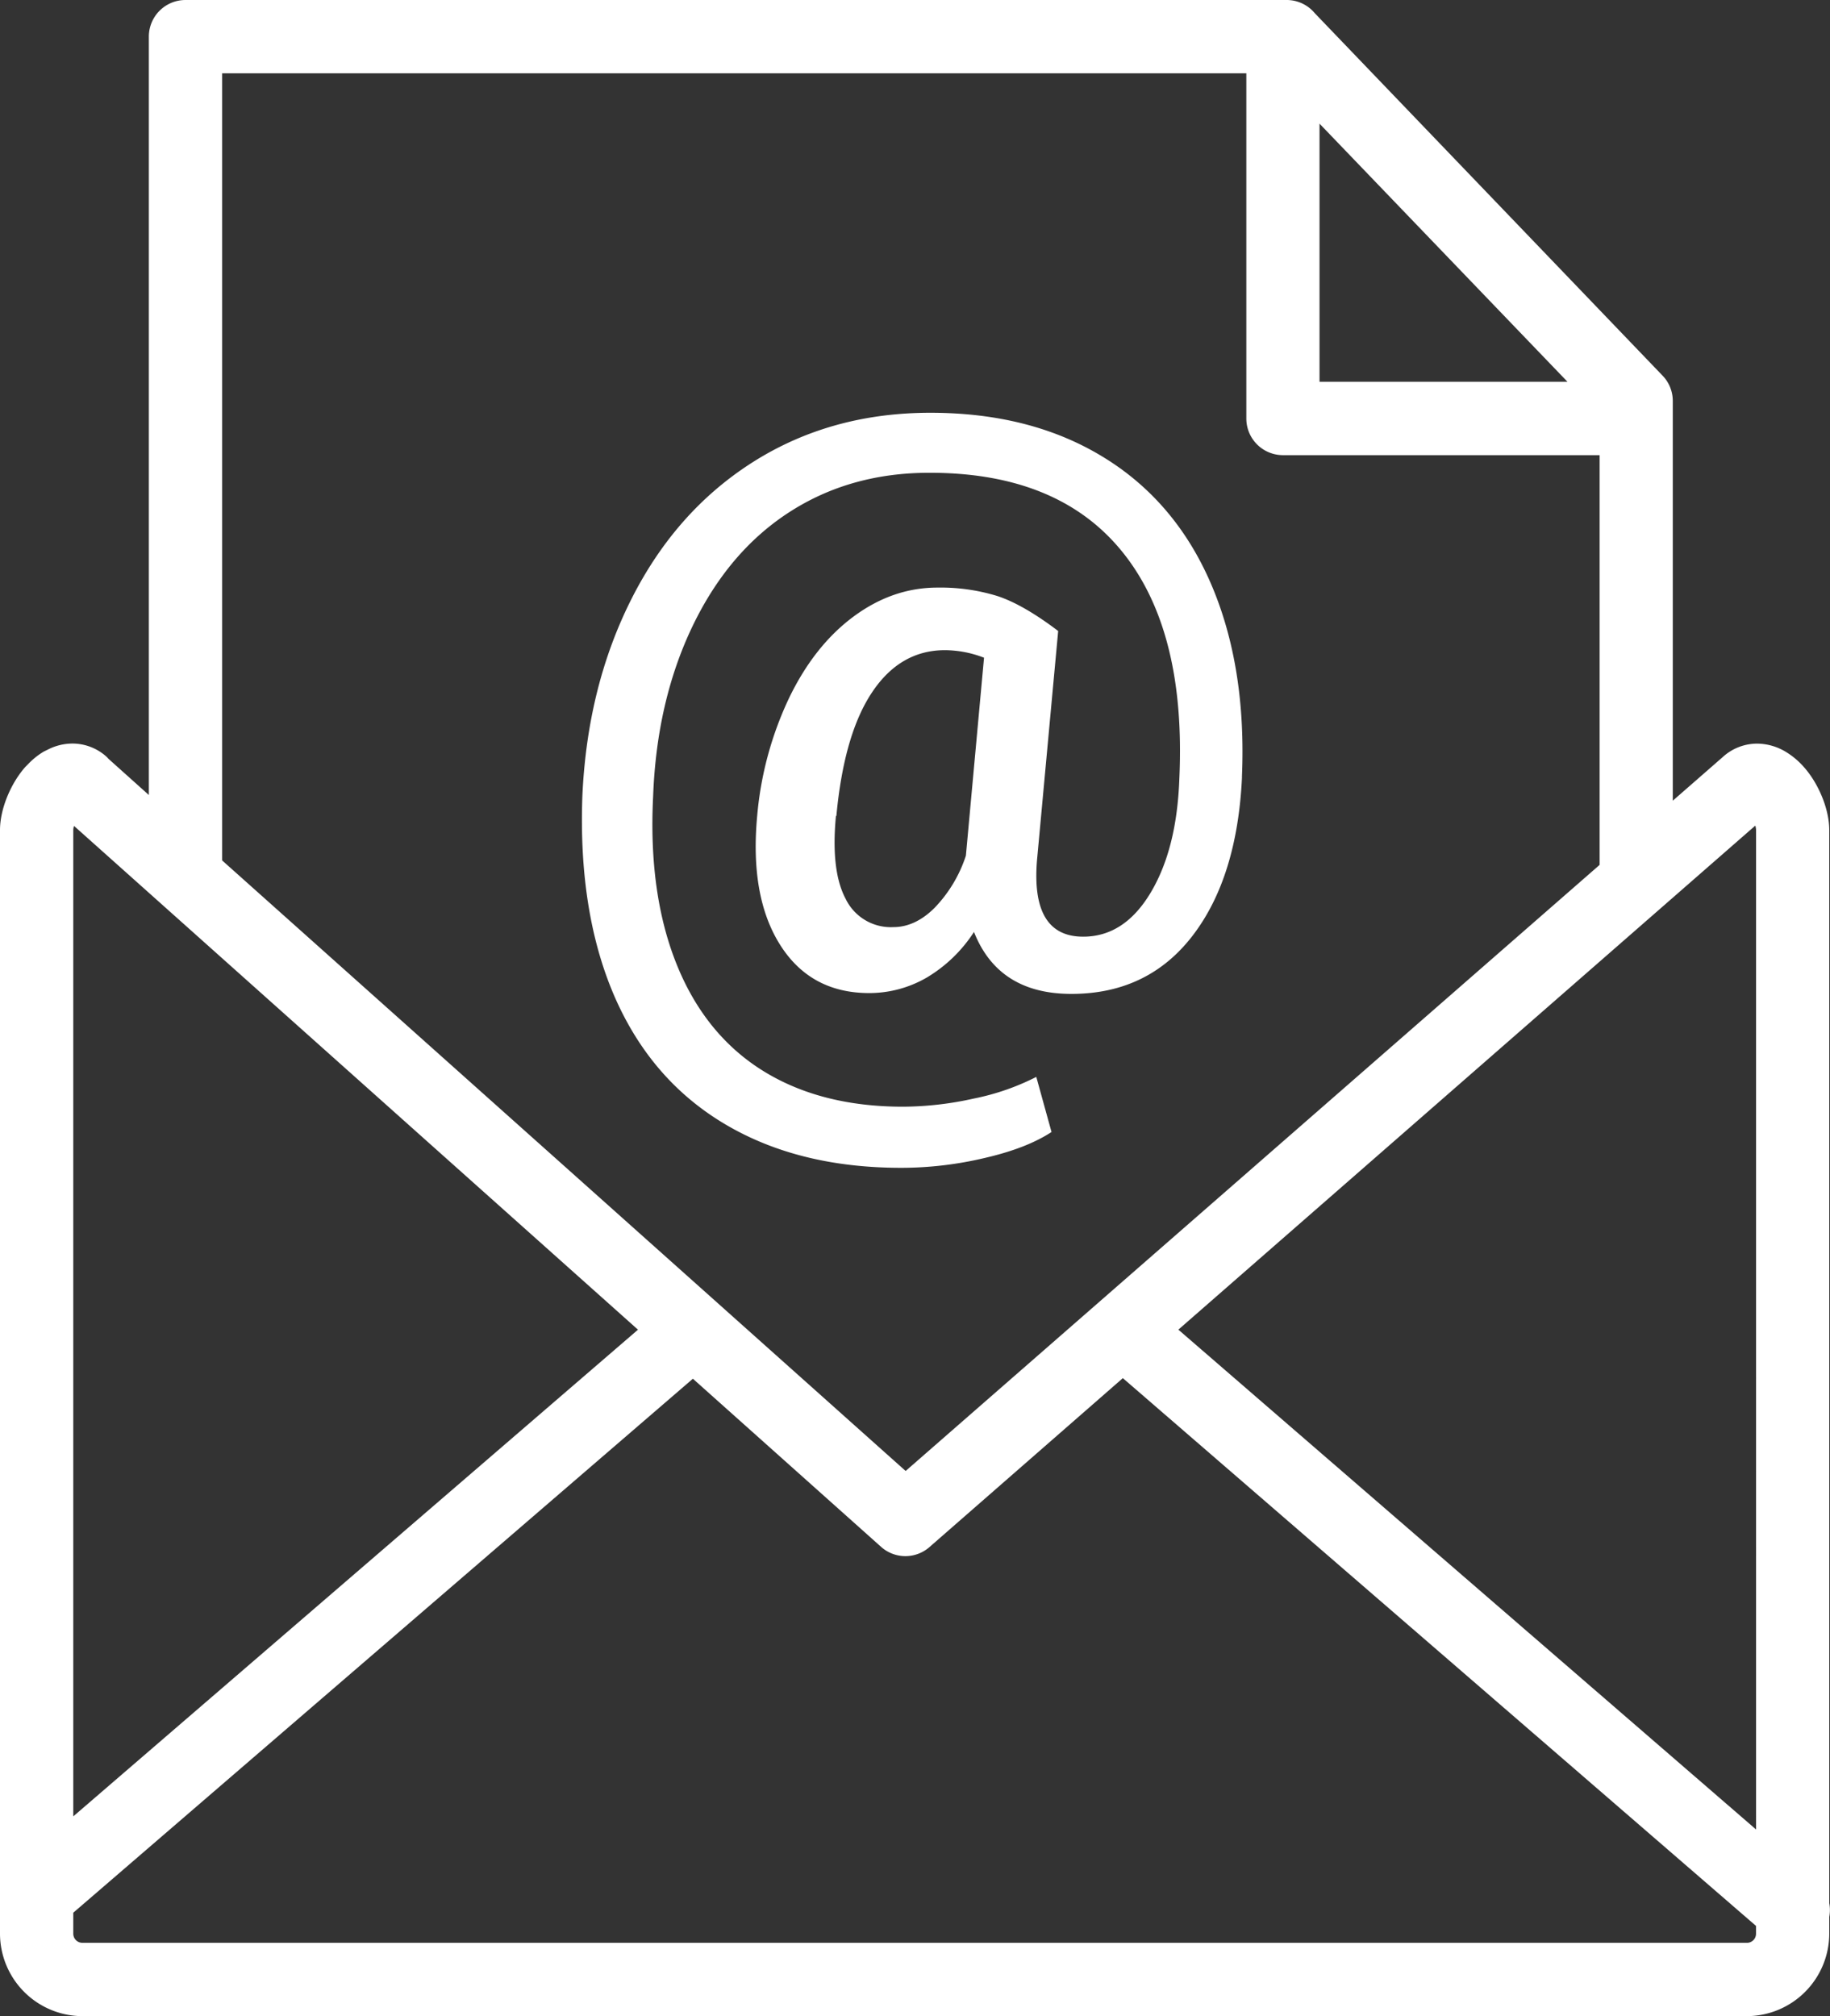 <svg id="Layer_1" data-name="Layer 1" xmlns="http://www.w3.org/2000/svg" viewBox="0 0 465 512.28"><rect x="0" y="0" width="465" height="512.28" fill="#333333" stroke="none"/><defs><style>.cls-1{fill:#fff;}</style></defs><path class="cls-1" d="M27.59,192.83,37.82,202V9.31A9.31,9.31,0,0,1,47.13,0h279.8a9.3,9.3,0,0,1,7.17,3.37l88.35,92.07a9.23,9.23,0,0,1,2.6,6.44l0,101.57,12.74-11.13a12.93,12.93,0,0,1,8.73-3.37,14.25,14.25,0,0,1,7.34,2.14,19.76,19.76,0,0,1,4.63,3.95c3.64,4.16,6.32,10.57,6.32,15.87V483.57a9.16,9.16,0,0,1,0,3.5v4.29a21,21,0,0,1-20.91,20.92h-423A21,21,0,0,1,0,491.36V210.91c0-5.4,2.77-11.93,6.47-16.08l.65-.65a18.7,18.7,0,0,1,4-3.21l1-.49a13.81,13.81,0,0,1,6.24-1.55,12.92,12.92,0,0,1,8.83,3.46Zm288,4.63c-.8,17-5,30.47-12.57,40.31s-17.83,14.77-30.78,14.77q-18.54,0-24.75-15.74a36.51,36.51,0,0,1-12.11,11.65,29.13,29.13,0,0,1-14.49,3.88q-14.92,0-22.66-12.25T192.4,207.3a87.48,87.48,0,0,1,8.13-30c4.33-8.94,9.81-15.81,16.44-20.7s13.72-7.3,21.22-7.3a49.15,49.15,0,0,1,15.19,2.13q6.6,2.15,15.5,8.9l-5.31,57.5Q261.64,238,275.23,238c6.95,0,12.67-3.7,17.14-11.17s6.88-17.11,7.3-29q1.72-37.65-14.56-57.7t-49-20q-20.06,0-35.54,10t-24.61,29q-9.1,19-10,43.18c-.84,16.41,1.15,30.58,5.87,42.45s12,21,21.78,27.16,21.75,9.28,35.85,9.28a84,84,0,0,0,17.94-2.06,61.29,61.29,0,0,0,15.92-5.51l3.87,14c-4.15,2.72-9.74,4.92-16.82,6.56A92,92,0,0,1,229,296.73c-17.35,0-32.19-3.67-44.62-11s-21.71-17.94-27.92-31.83q-9.58-21.57-8.48-51.63,1.25-28,12.6-50.33t31-34.7q19.68-12.36,44.82-12.36,25.5,0,43.85,11.21c12.21,7.43,21.39,18.18,27.43,32.18s8.7,30.41,7.89,49.19Zm-103.18,9.87q-1.32,13.89,2.44,21A12.75,12.75,0,0,0,227,235.57c3.66,0,7.15-1.6,10.43-4.85a34.51,34.51,0,0,0,8-13.3l4.61-50.3a27.89,27.89,0,0,0-9.91-1.92q-11.37,0-18.5,10.65c-4.78,7.12-7.82,17.59-9.11,31.48ZM335.29,31.42V97h63Zm71.17,84.23H326a9.31,9.31,0,0,1-9.31-9.31V18.62H56.44v200L230.12,373.76l176.34-154V115.65Zm39.75,373.71L285.31,350.17l-49.15,42.94a9.28,9.28,0,0,1-12.28-.07l-47.82-42.72L18.62,486v5.35a2.32,2.32,0,0,0,2.29,2.3h423a2.3,2.3,0,0,0,2.29-2.3v-2ZM299.42,337.85l146.79,127V210.91a4,4,0,0,0-.19-1.13ZM18.62,461.52,162.11,337.86l-143.3-128a3.32,3.32,0,0,0-.19,1.07Z" transform="translate(0 0)"/></svg>